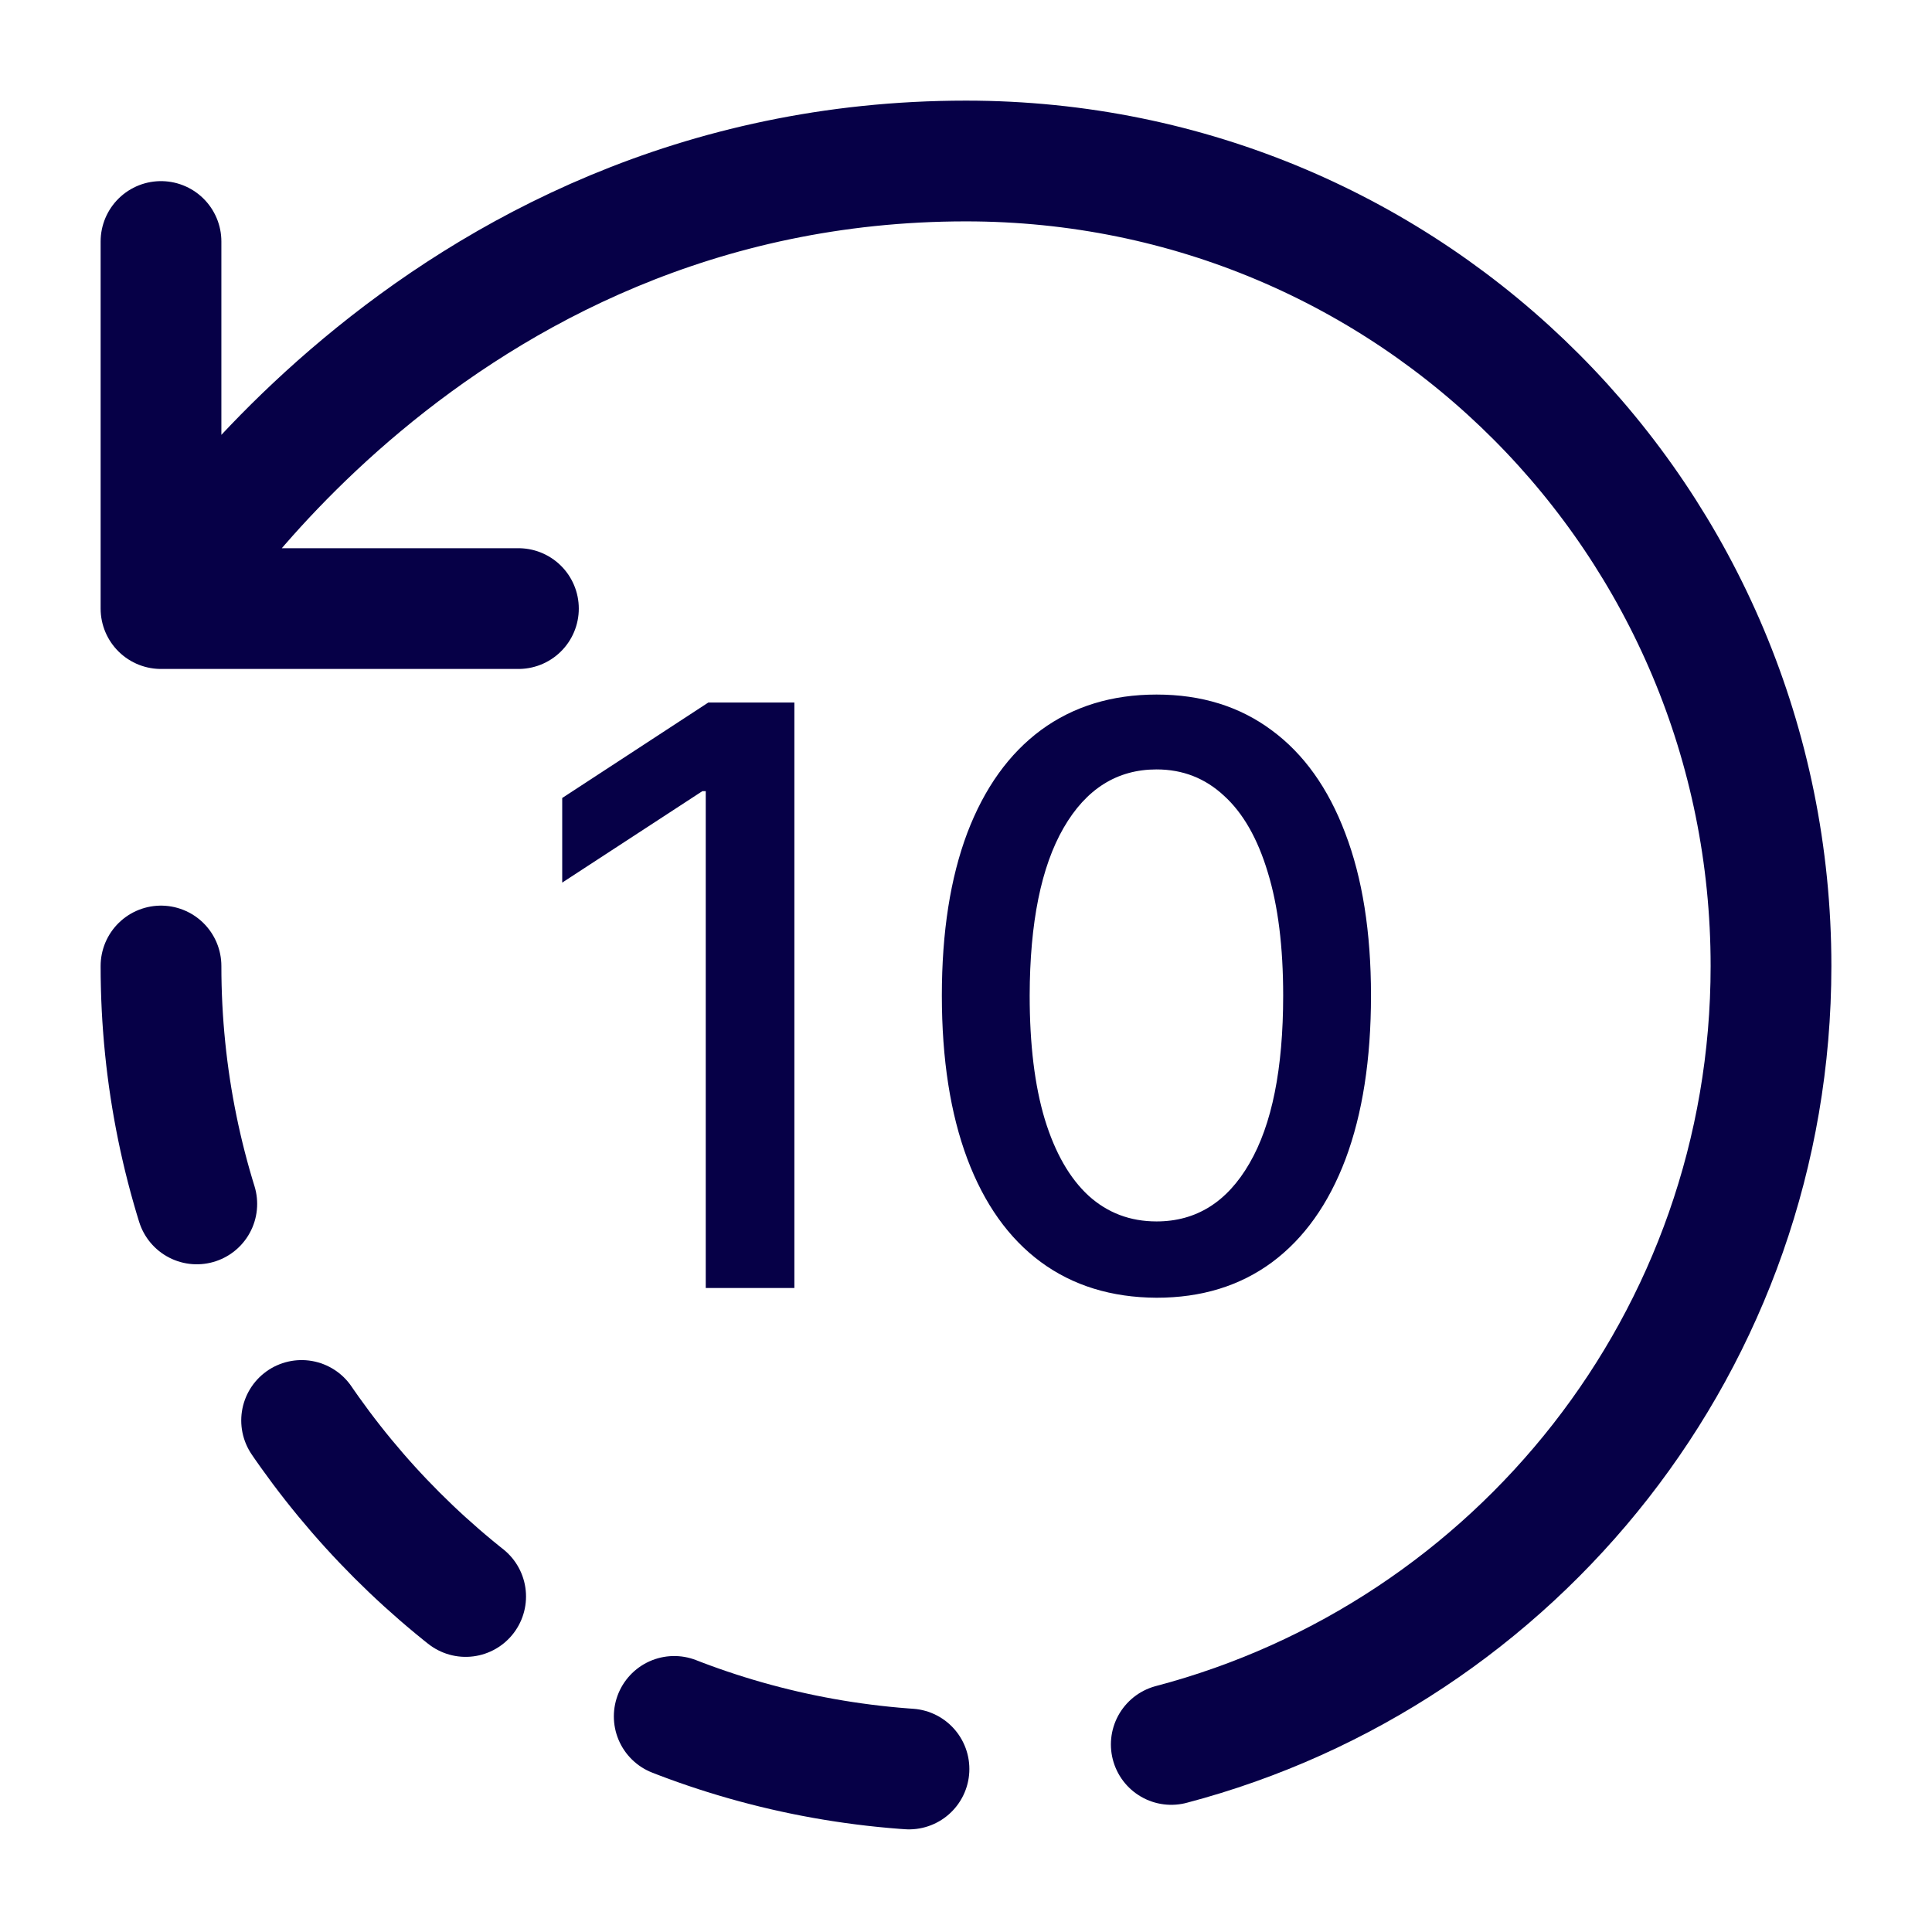 <svg width="24" height="24" viewBox="0 0 24 24" fill="none" xmlns="http://www.w3.org/2000/svg">
<path d="M14.55 21.67C18.84 20.54 22 16.64 22 12C22 6.48 17.56 2 12 2C5.33 2 2 7.56 2 7.56M2 7.56V3M2 7.56H4.01H6.44" stroke="#060047" stroke-width="1.5" stroke-linecap="round" stroke-linejoin="round"/>
<path d="M2 12C2 17.52 6.48 22 12 22" stroke="#060047" stroke-width="1.5" stroke-linecap="round" stroke-linejoin="round" stroke-dasharray="3 3"/>
<path d="M9.868 8.727V16H8.767V9.828H8.725L6.984 10.964V9.913L8.799 8.727H9.868ZM14.367 16.121C13.806 16.118 13.327 15.97 12.929 15.677C12.531 15.383 12.227 14.956 12.016 14.395C11.806 13.834 11.7 13.158 11.7 12.367C11.7 11.579 11.806 10.905 12.016 10.347C12.229 9.788 12.535 9.362 12.933 9.068C13.333 8.775 13.811 8.628 14.367 8.628C14.924 8.628 15.401 8.776 15.798 9.072C16.196 9.365 16.5 9.791 16.711 10.35C16.924 10.906 17.031 11.579 17.031 12.367C17.031 13.16 16.925 13.837 16.715 14.398C16.504 14.957 16.2 15.384 15.802 15.68C15.404 15.974 14.926 16.121 14.367 16.121ZM14.367 15.173C14.86 15.173 15.244 14.932 15.521 14.452C15.801 13.971 15.94 13.276 15.94 12.367C15.94 11.764 15.877 11.253 15.749 10.837C15.623 10.418 15.442 10.1 15.205 9.885C14.971 9.667 14.692 9.558 14.367 9.558C13.877 9.558 13.492 9.8 13.213 10.283C12.934 10.766 12.793 11.46 12.791 12.367C12.791 12.973 12.853 13.486 12.979 13.905C13.107 14.322 13.288 14.637 13.522 14.853C13.757 15.066 14.038 15.173 14.367 15.173Z" fill="#060047"/>
</svg>
